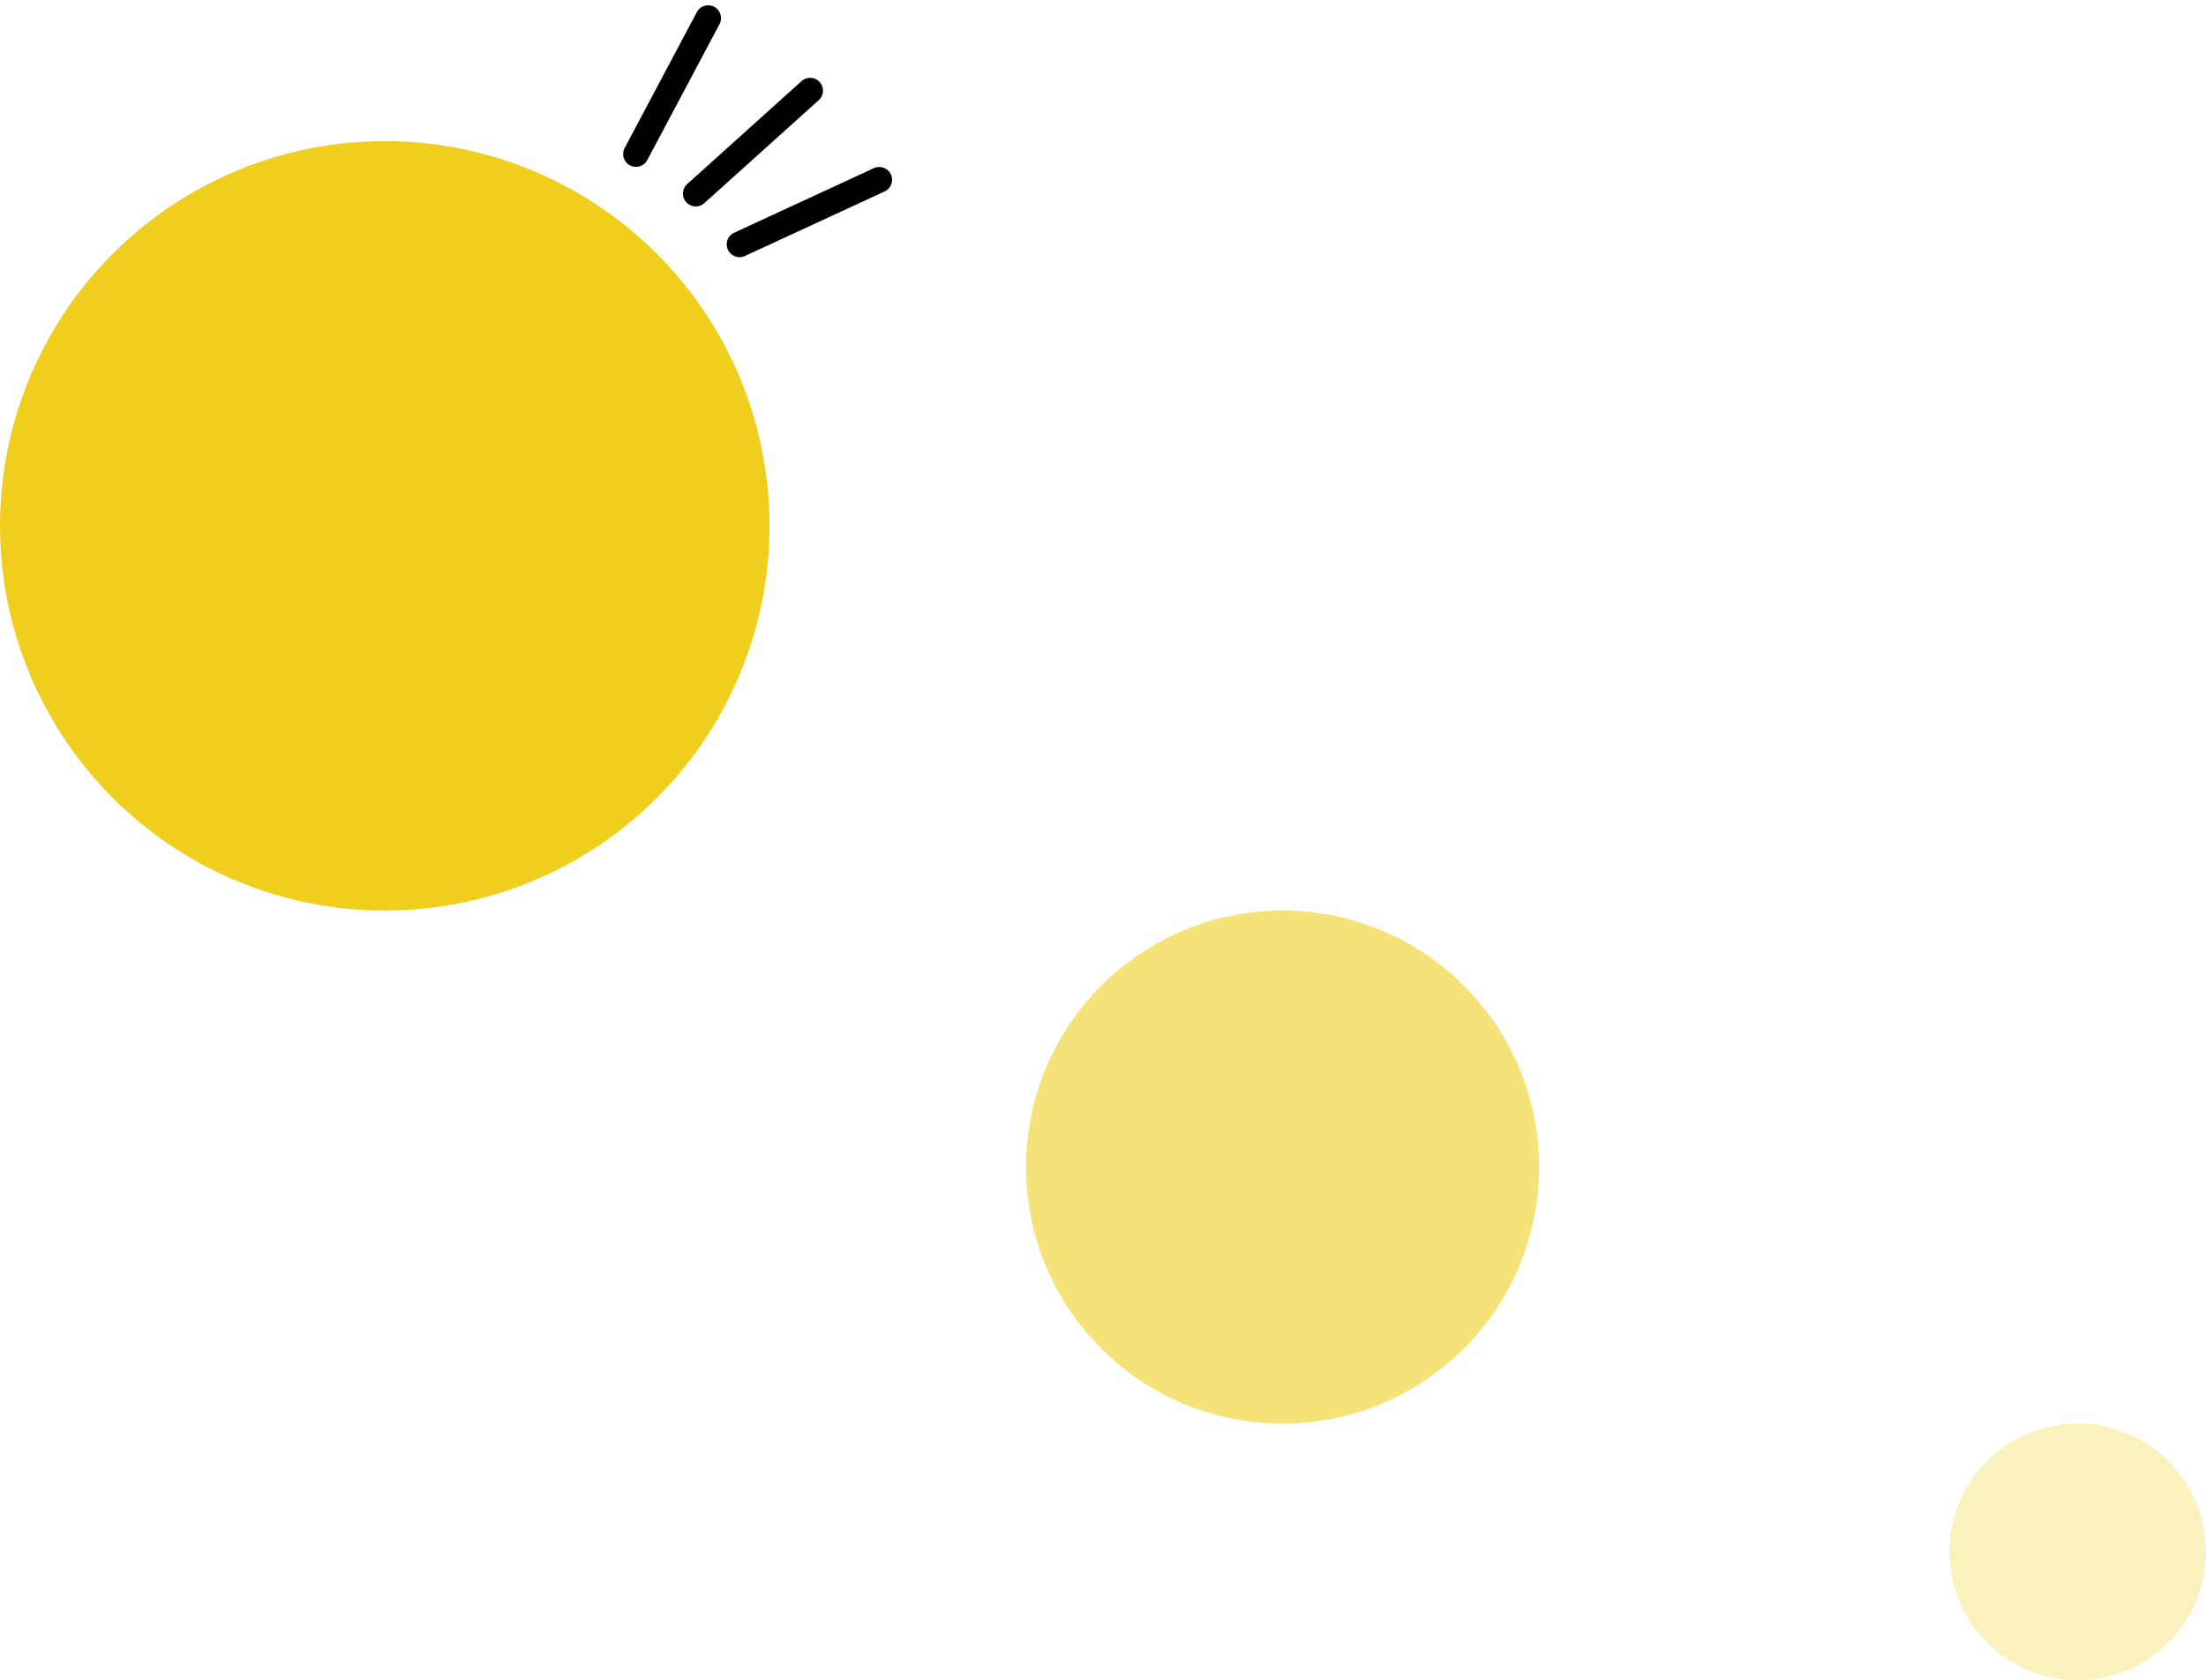 <svg width="172" height="131" viewBox="0 0 172 131" fill="none" xmlns="http://www.w3.org/2000/svg">
<circle cx="162" cy="121" r="10" transform="rotate(-180 162 121)" fill="#EFCE1E" fill-opacity="0.3"/>
<circle cx="100" cy="91" r="20" transform="rotate(-180 100 91)" fill="#EFCE1E" fill-opacity="0.6"/>
<circle cx="30" cy="41" r="30" transform="rotate(-180 30 41)" fill="#EFCE1E"/>
<line x1="54.247" y1="15.096" x2="63.167" y2="7.068" stroke="black" stroke-width="2" stroke-linecap="round"/>
<line x1="49.586" y1="12.011" x2="55.217" y2="1.414" stroke="black" stroke-width="2" stroke-linecap="round"/>
<line x1="57.661" y1="19.053" x2="68.554" y2="14.02" stroke="black" stroke-width="2" stroke-linecap="round"/>
</svg>
